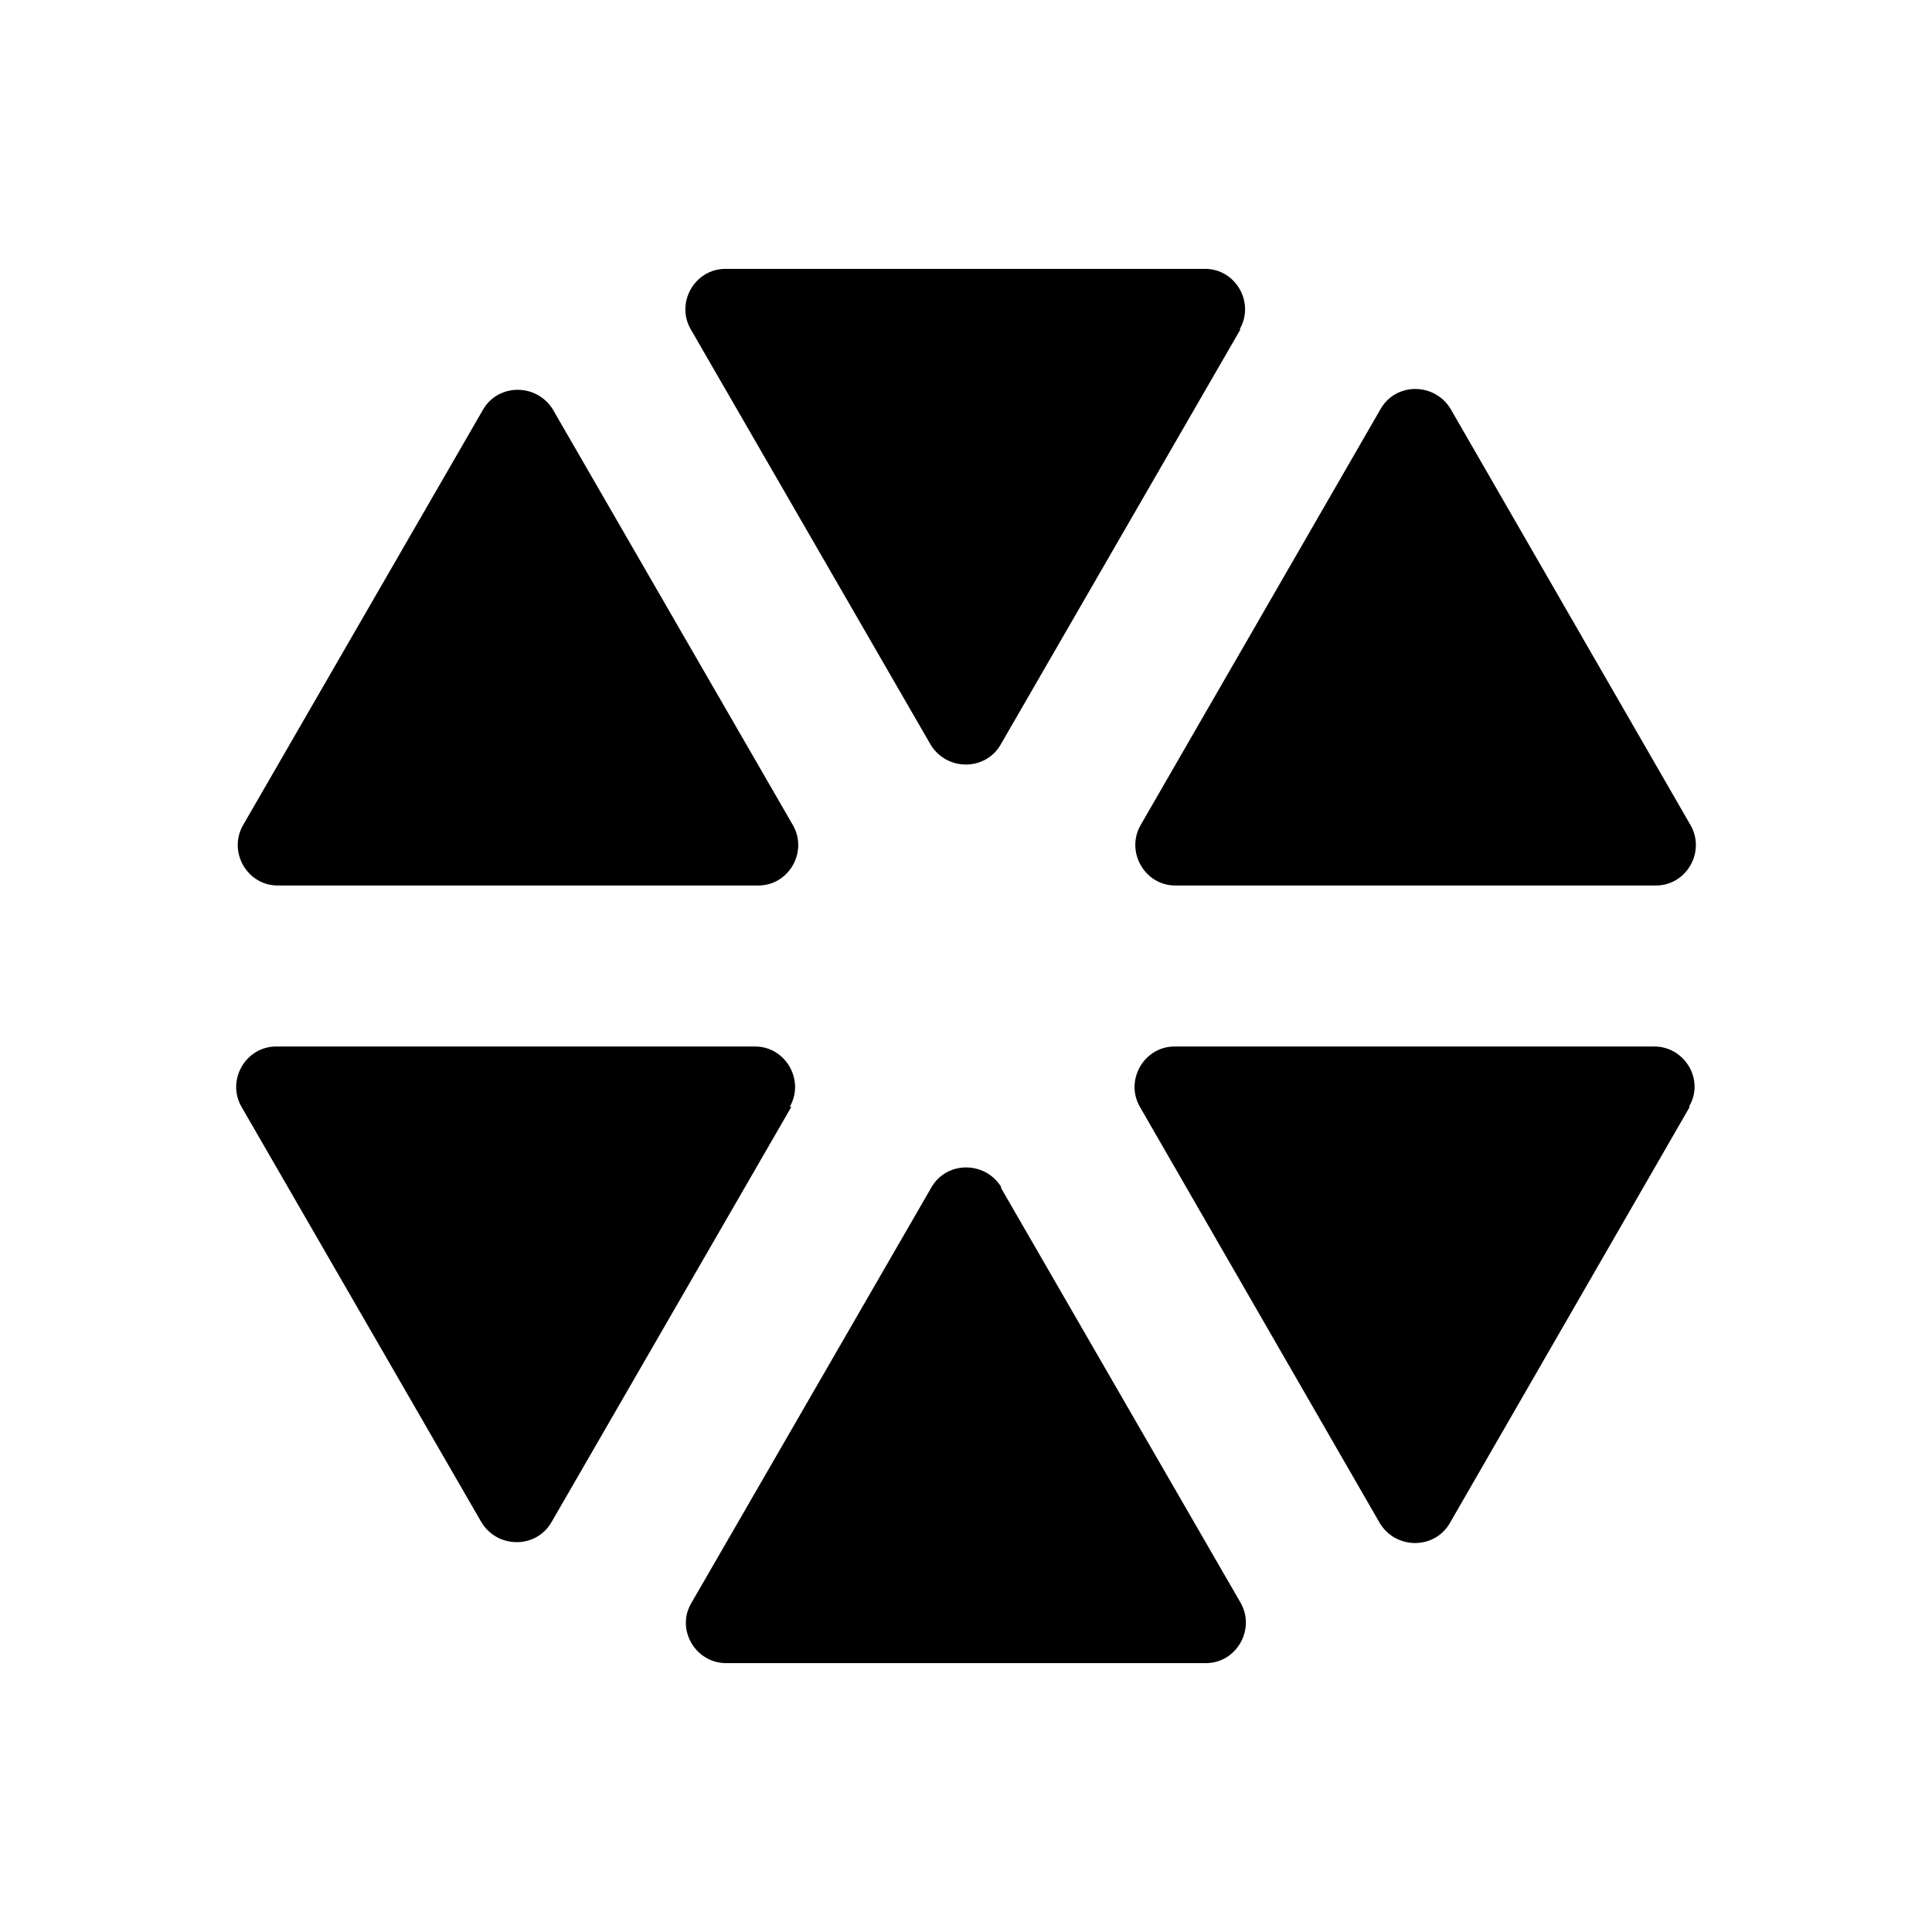 <svg width="18" height="18" viewBox="0 0 18 18" fill="none"
    xmlns="http://www.w3.org/2000/svg">
    <g clip-path="url(#clip0_125_263)">
        <path d="M7.373 10.312L5.138 14.182C4.995 14.43 4.635 14.43 4.485 14.182L2.25 10.312C2.108 10.065 2.288 9.75 2.573 9.75H7.035C7.32 9.75 7.5 10.065 7.358 10.312H7.373Z" fill="black"/>
        <path d="M7.05 8.25H2.587C2.302 8.25 2.122 7.935 2.265 7.687L4.5 3.817C4.642 3.57 5.002 3.57 5.152 3.817L7.387 7.687C7.53 7.935 7.35 8.25 7.065 8.25H7.05Z" fill="black"/>
        <path d="M11.558 3.067L9.323 6.937C9.18 7.185 8.82 7.185 8.67 6.937L6.435 3.067C6.293 2.82 6.473 2.505 6.758 2.505H11.228C11.513 2.505 11.693 2.82 11.55 3.067H11.558Z" fill="black"/>
        <path d="M15.42 8.25H10.95C10.665 8.25 10.485 7.935 10.627 7.687L12.863 3.81C13.005 3.562 13.365 3.562 13.515 3.81L15.75 7.687C15.893 7.935 15.713 8.25 15.428 8.25H15.42Z" fill="black"/>
        <path d="M9.323 11.062L11.558 14.932C11.7 15.18 11.52 15.495 11.235 15.495H6.765C6.48 15.495 6.293 15.18 6.443 14.932L8.678 11.062C8.82 10.815 9.18 10.815 9.33 11.062H9.323Z" fill="black"/>
        <path d="M15.743 10.312L13.508 14.19C13.365 14.438 13.005 14.438 12.855 14.19L10.62 10.312C10.478 10.065 10.658 9.75 10.943 9.75H15.413C15.698 9.75 15.885 10.065 15.735 10.312H15.743Z" fill="black"/>
    </g>
    <defs>
        <clipPath id="clip0_125_263">
            <rect width="18" height="18" fill="white"/>
        </clipPath>
    </defs>
</svg>
